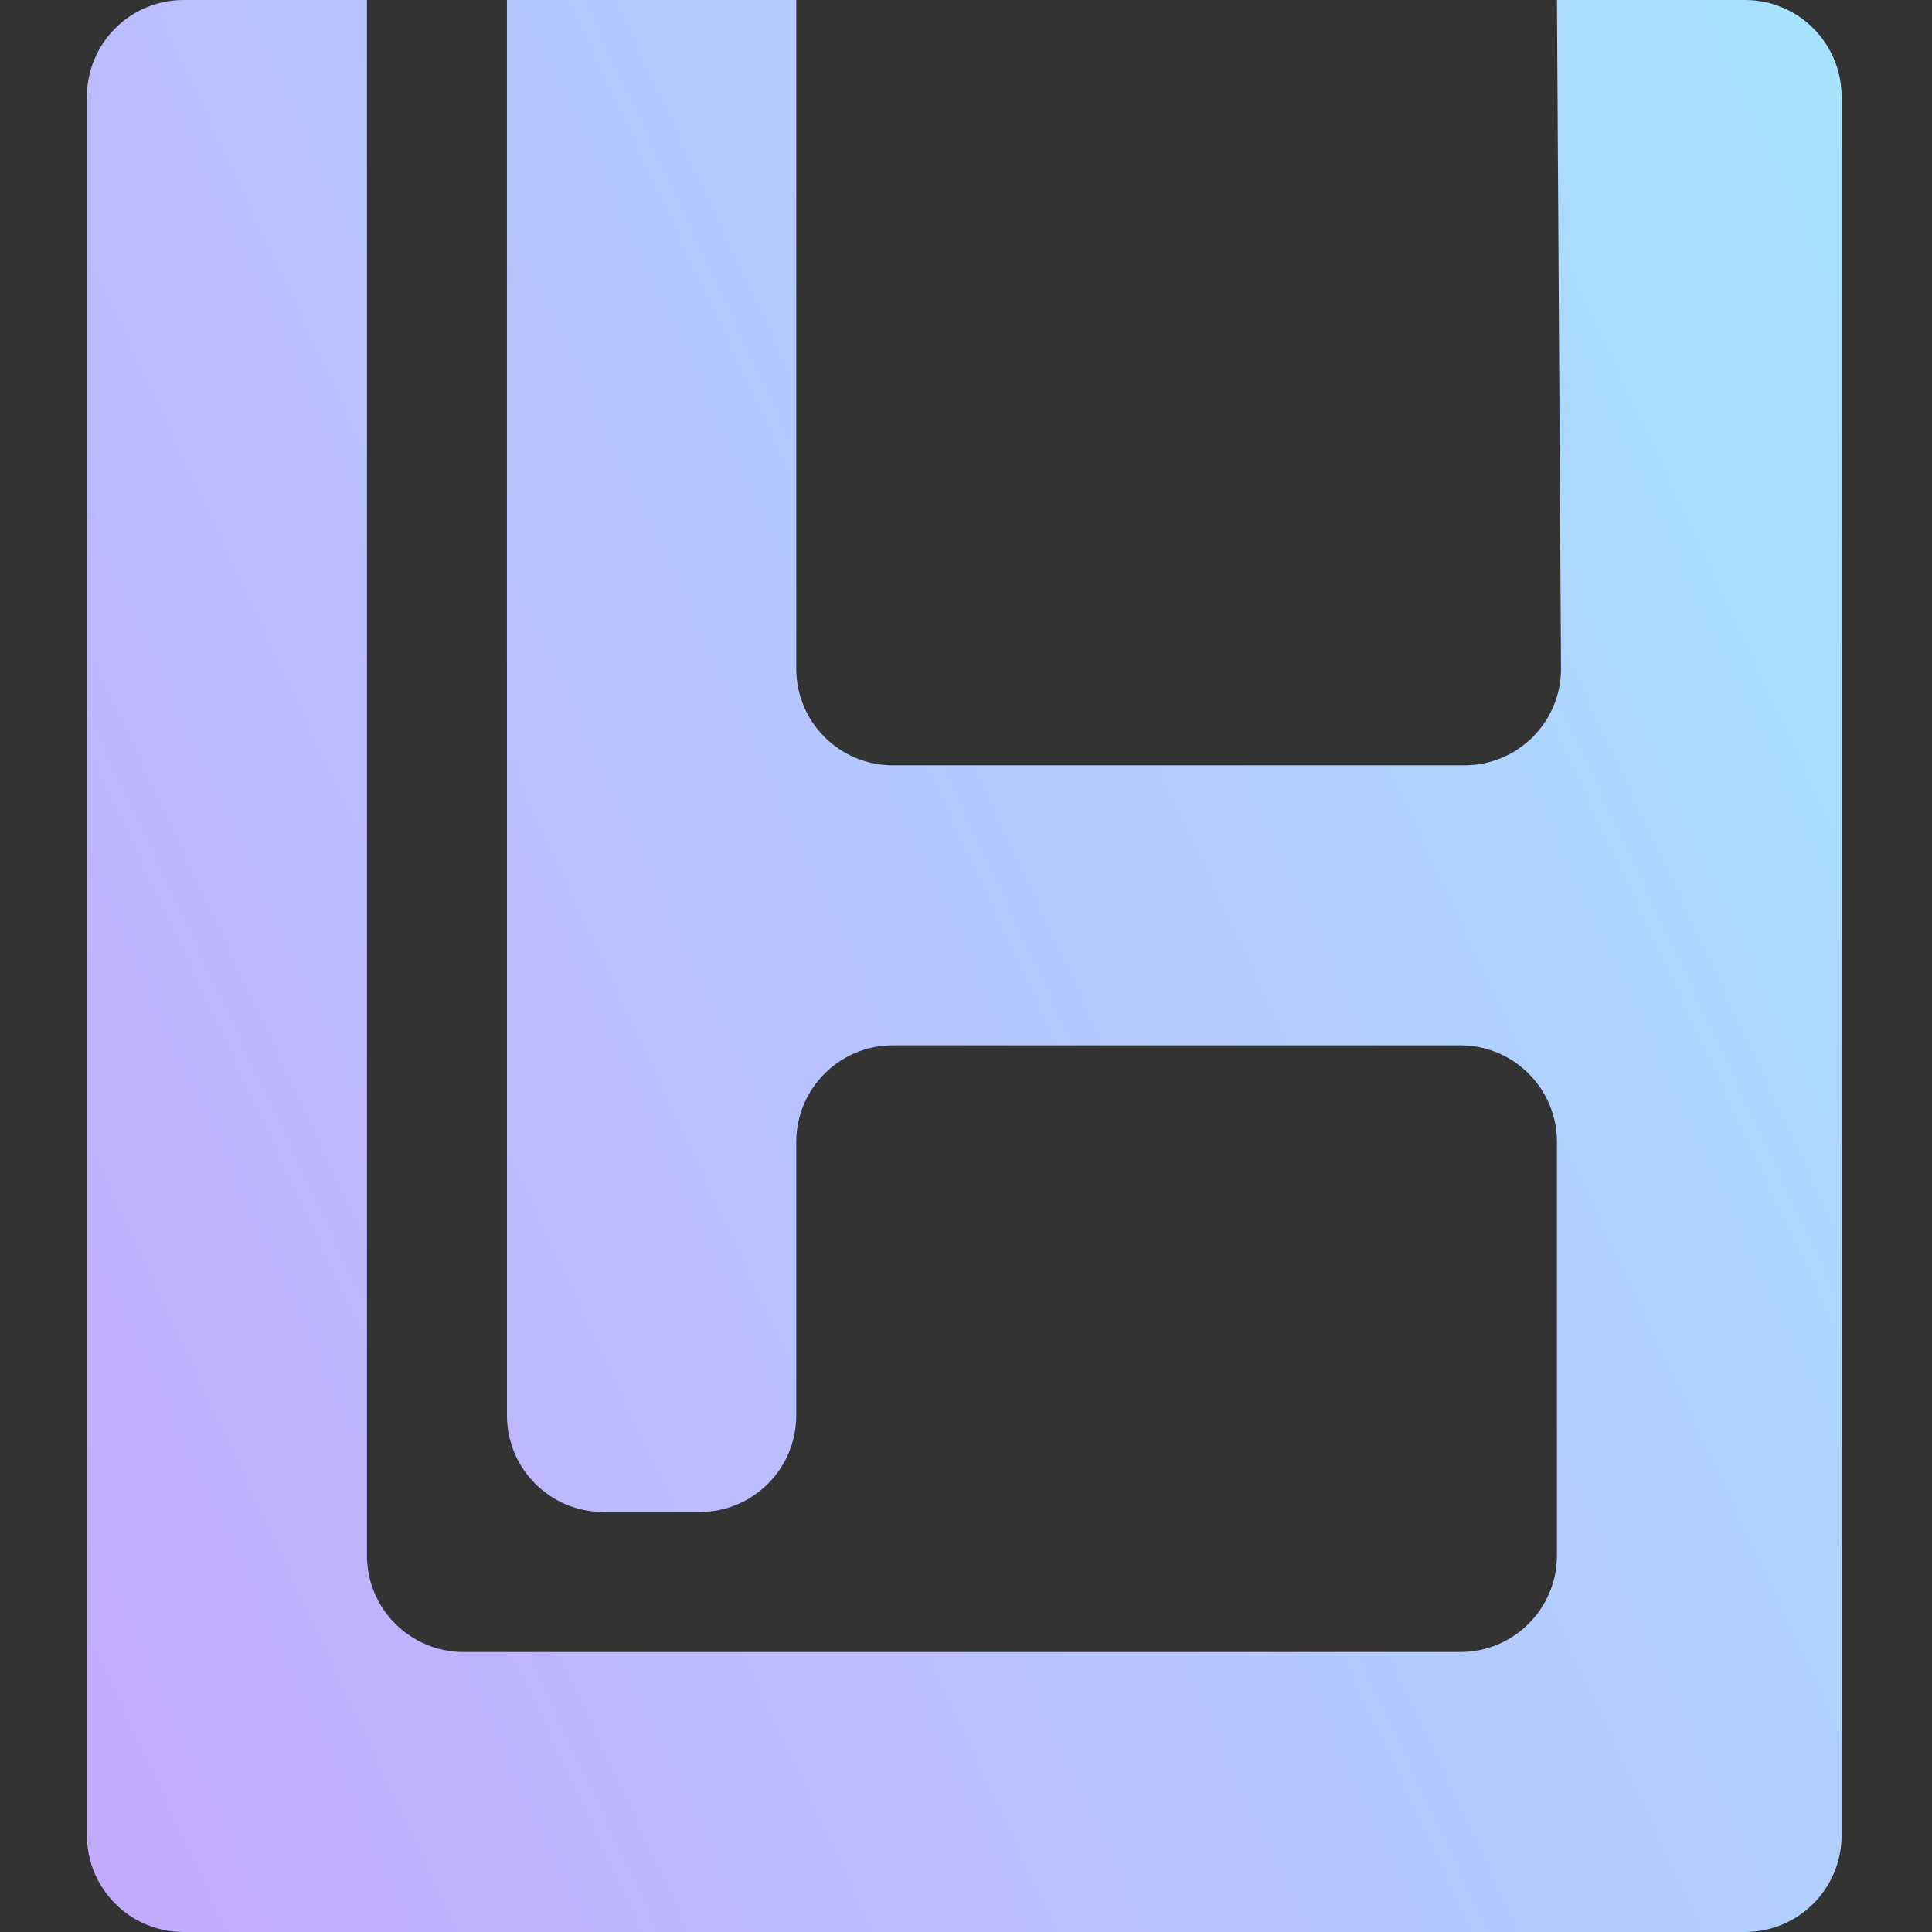 <svg width="200" height="200" viewBox="0 0 200 200" fill="none" xmlns="http://www.w3.org/2000/svg">
<rect x="0" y="0" width="200" height="200" fill="#333333" stroke="none"/>
<path d="M37.986 0H19C13.477 0 9 4.477 9 10V190C9 195.523 13.477 200 19 200H180.643C186.165 200 190.643 195.523 190.643 190V10C190.643 4.477 186.165 0 180.643 0H161.174L161.596 69.166C161.63 74.713 157.143 79.227 151.596 79.227H92.43C86.907 79.227 82.43 74.75 82.43 69.227V0H52.478V146.522C52.478 152.045 56.955 156.522 62.478 156.522H72.43C77.953 156.522 82.43 152.045 82.43 146.522V118.213C82.43 112.69 86.907 108.213 92.43 108.213H151.174C156.697 108.213 161.174 112.69 161.174 118.213V161.014C161.174 166.537 156.697 171.014 151.174 171.014H47.986C42.463 171.014 37.986 166.537 37.986 161.015V0Z" fill="url(#paint0_linear)"/>
<defs>
<linearGradient id="paint0_linear" x1="262.788" y1="-129.567" x2="-136.677" y2="57.337" gradientUnits="userSpaceOnUse">
<stop stop-color="#99FFFF"/>
<stop offset="1" stop-color="#CC99FF"/>
</linearGradient>
</defs>
</svg>
